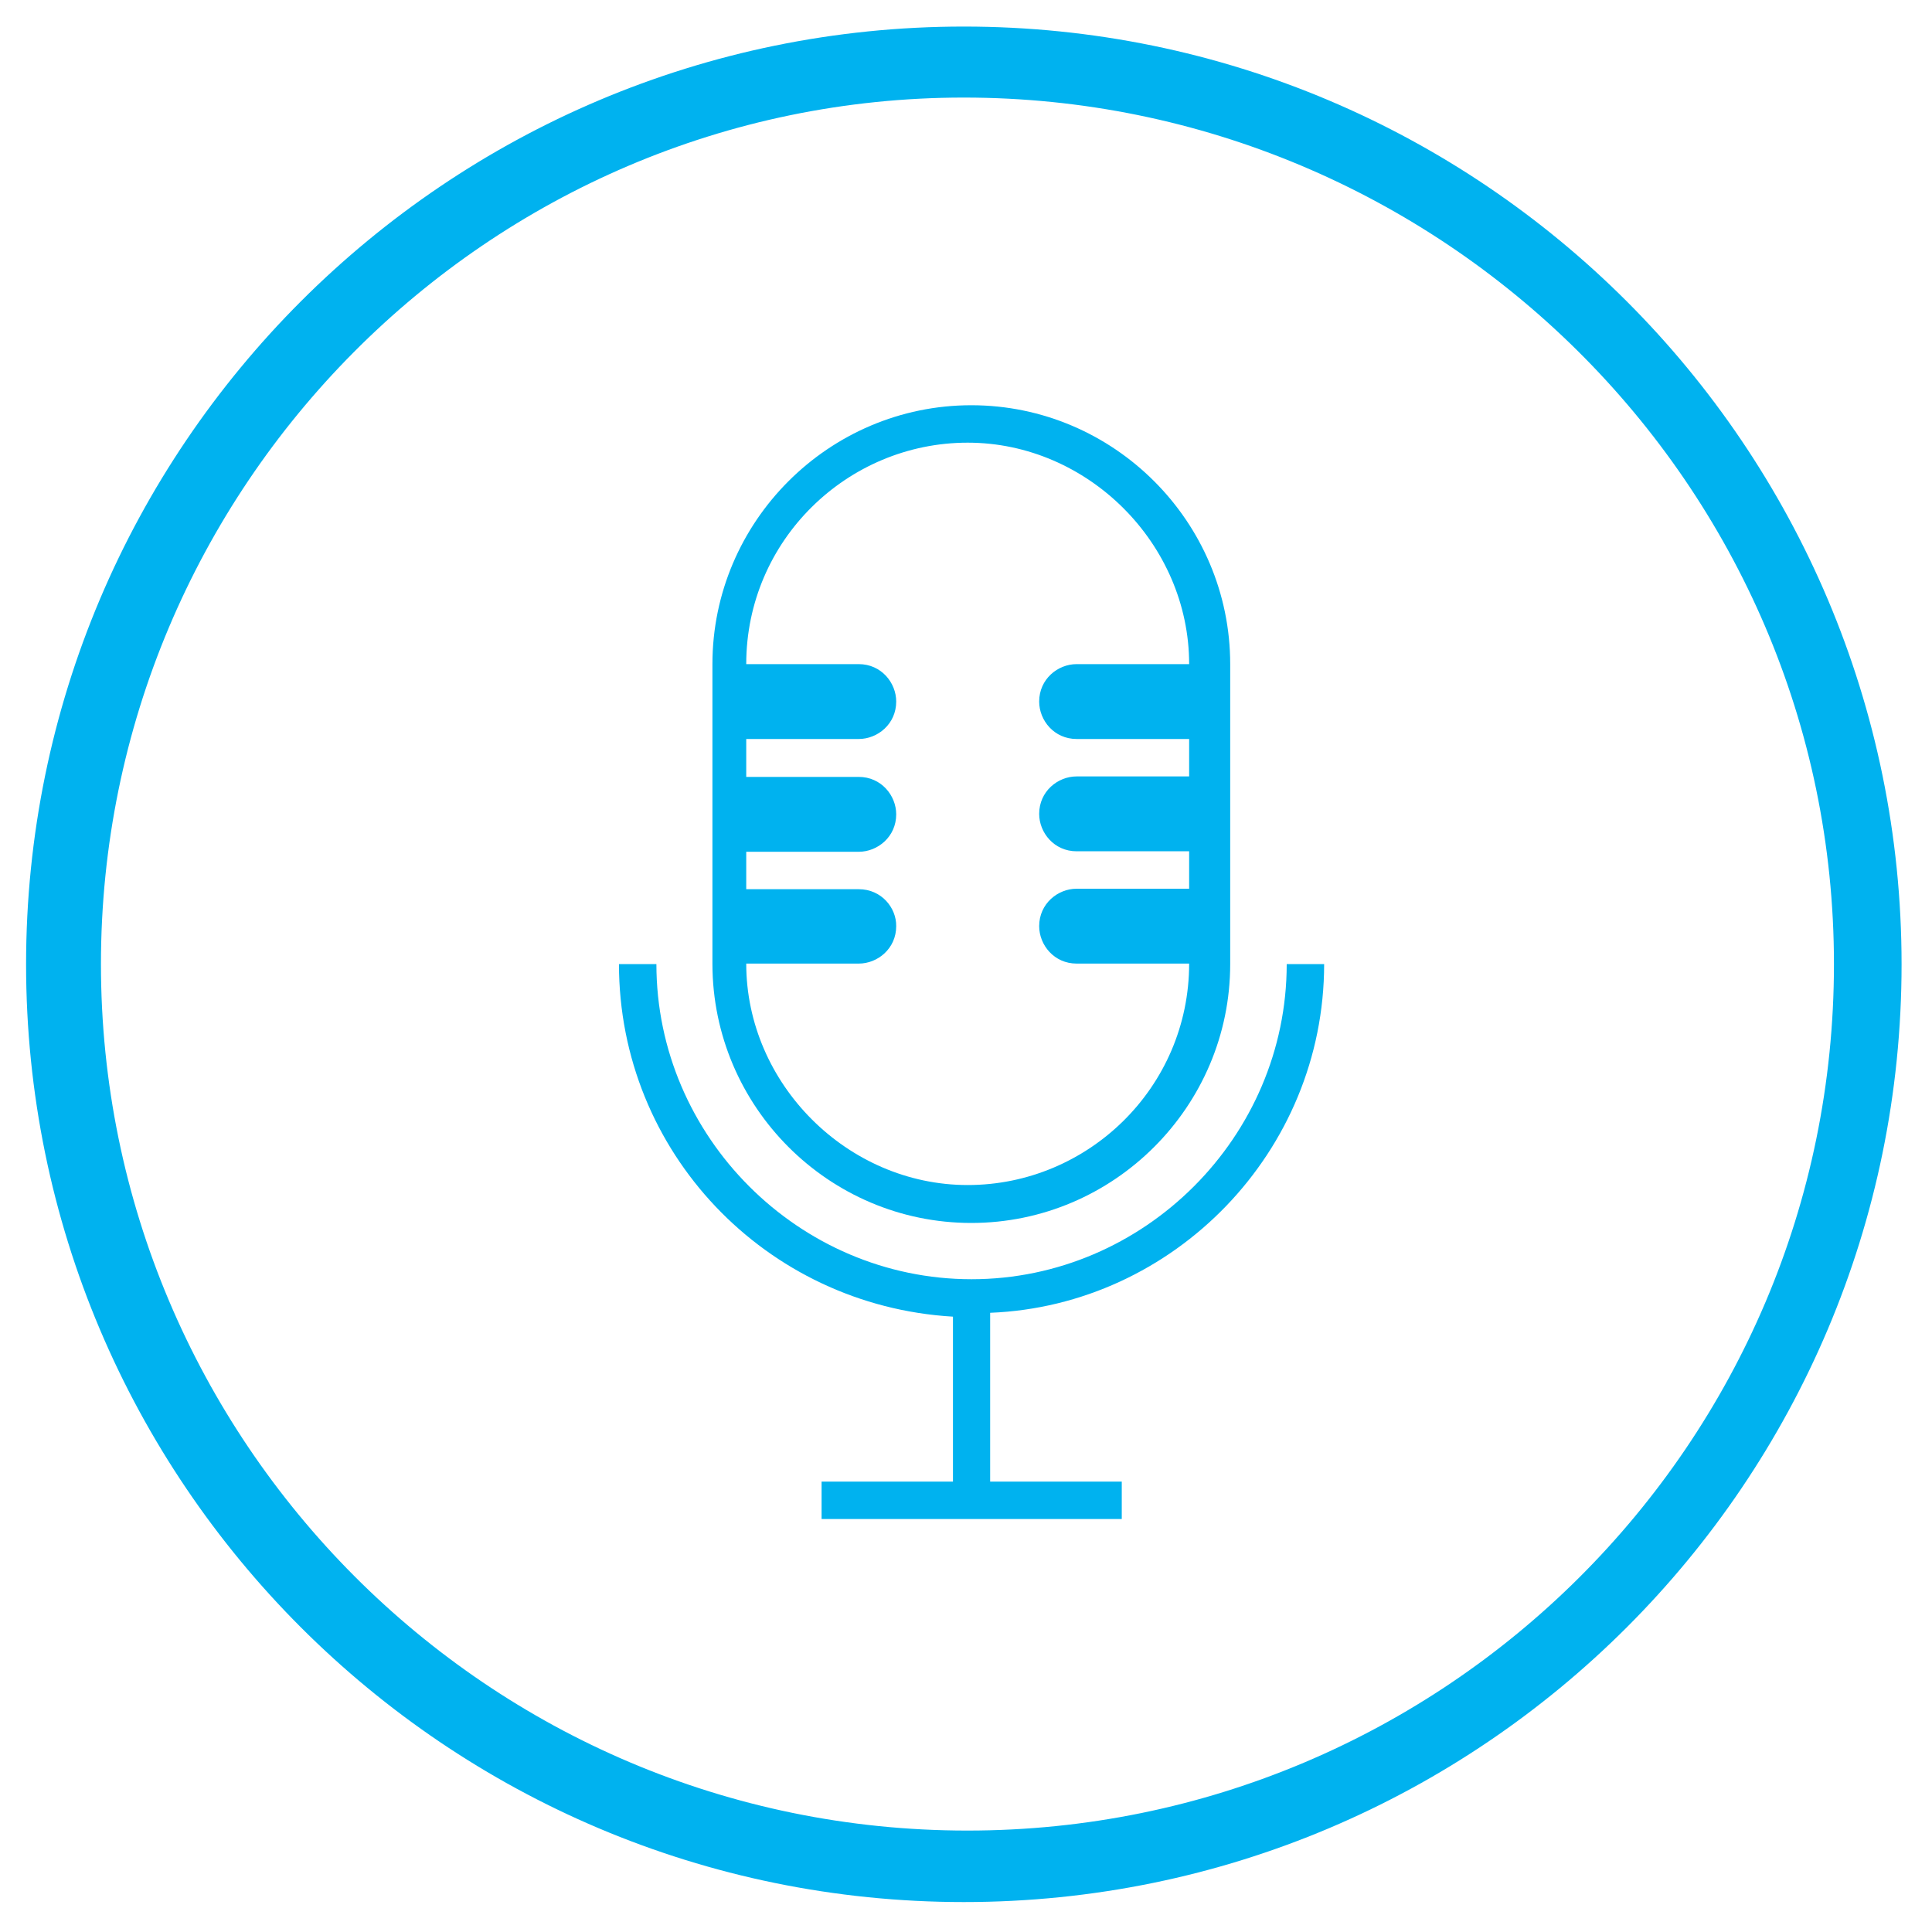 <svg xmlns="http://www.w3.org/2000/svg" xmlns:xlink="http://www.w3.org/1999/xlink" id="Layer_1" x="0" y="0" enable-background="new 1128 0 800 800" version="1.1" viewBox="1128 0 800 800" xml:space="preserve"><g><g><path fill="#00B2EF" d="M1530.2,506.4c59,0,107.2-48.2,107.2-107.2v-31.1v-15.5v-31.1V306V275c0-59-48.2-107.2-107.2-107.2 c-59,0-107.2,48.2-107.2,107.2V306v15.5v31.1v15.5v31.1C1423.1,458.3,1471.2,506.4,1530.2,506.4z M1483.6,368.2H1437v-15.5h46.6 c7.8,0,15.5-6.2,15.5-15.5c0-7.8-6.2-15.5-15.5-15.5H1437V306h46.6c7.8,0,15.5-6.2,15.5-15.5c0-7.8-6.2-15.5-15.5-15.5H1437 c0-51.3,41.9-91.7,91.7-91.7s91.7,41.9,91.7,91.7h-46.6c-7.8,0-15.5,6.2-15.5,15.5c0,7.8,6.2,15.5,15.5,15.5h46.6v15.5h-46.6 c-7.8,0-15.5,6.2-15.5,15.5c0,7.8,6.2,15.5,15.5,15.5h46.6v15.5h-46.6c-7.8,0-15.5,6.2-15.5,15.5c0,7.8,6.2,15.5,15.5,15.5h46.6 c0,51.3-41.9,91.7-91.7,91.7s-91.7-41.9-91.7-91.7h46.6c7.8,0,15.5-6.2,15.5-15.5C1499.2,375.9,1493,368.2,1483.6,368.2z"/><path fill="#00B2EF" d="M1676.3,399.2h-15.5c0,71.5-59,130.5-130.5,130.5s-130.5-59-130.5-130.5h-15.5 c0,77.7,60.6,141.4,138.3,146v68.3h-54.4v15.5h54.4h15.5h54.4v-15.5H1538v-69.9C1614.1,540.6,1676.3,476.9,1676.3,399.2z"/></g><path fill="#00B2EF" d="M1527.1,787.6c-214.4,0-388.3-174-388.3-388.3s174-388.3,388.3-388.3s388.3,174,388.3,388.3 S1741.5,787.6,1527.1,787.6z M1527.1,40.4c-197.3,0-357.3,161.6-357.3,358.8s160,358.8,358.8,358.8c197.3,0,358.8-160,358.8-358.8 S1724.4,40.4,1527.1,40.4z"/></g></svg>